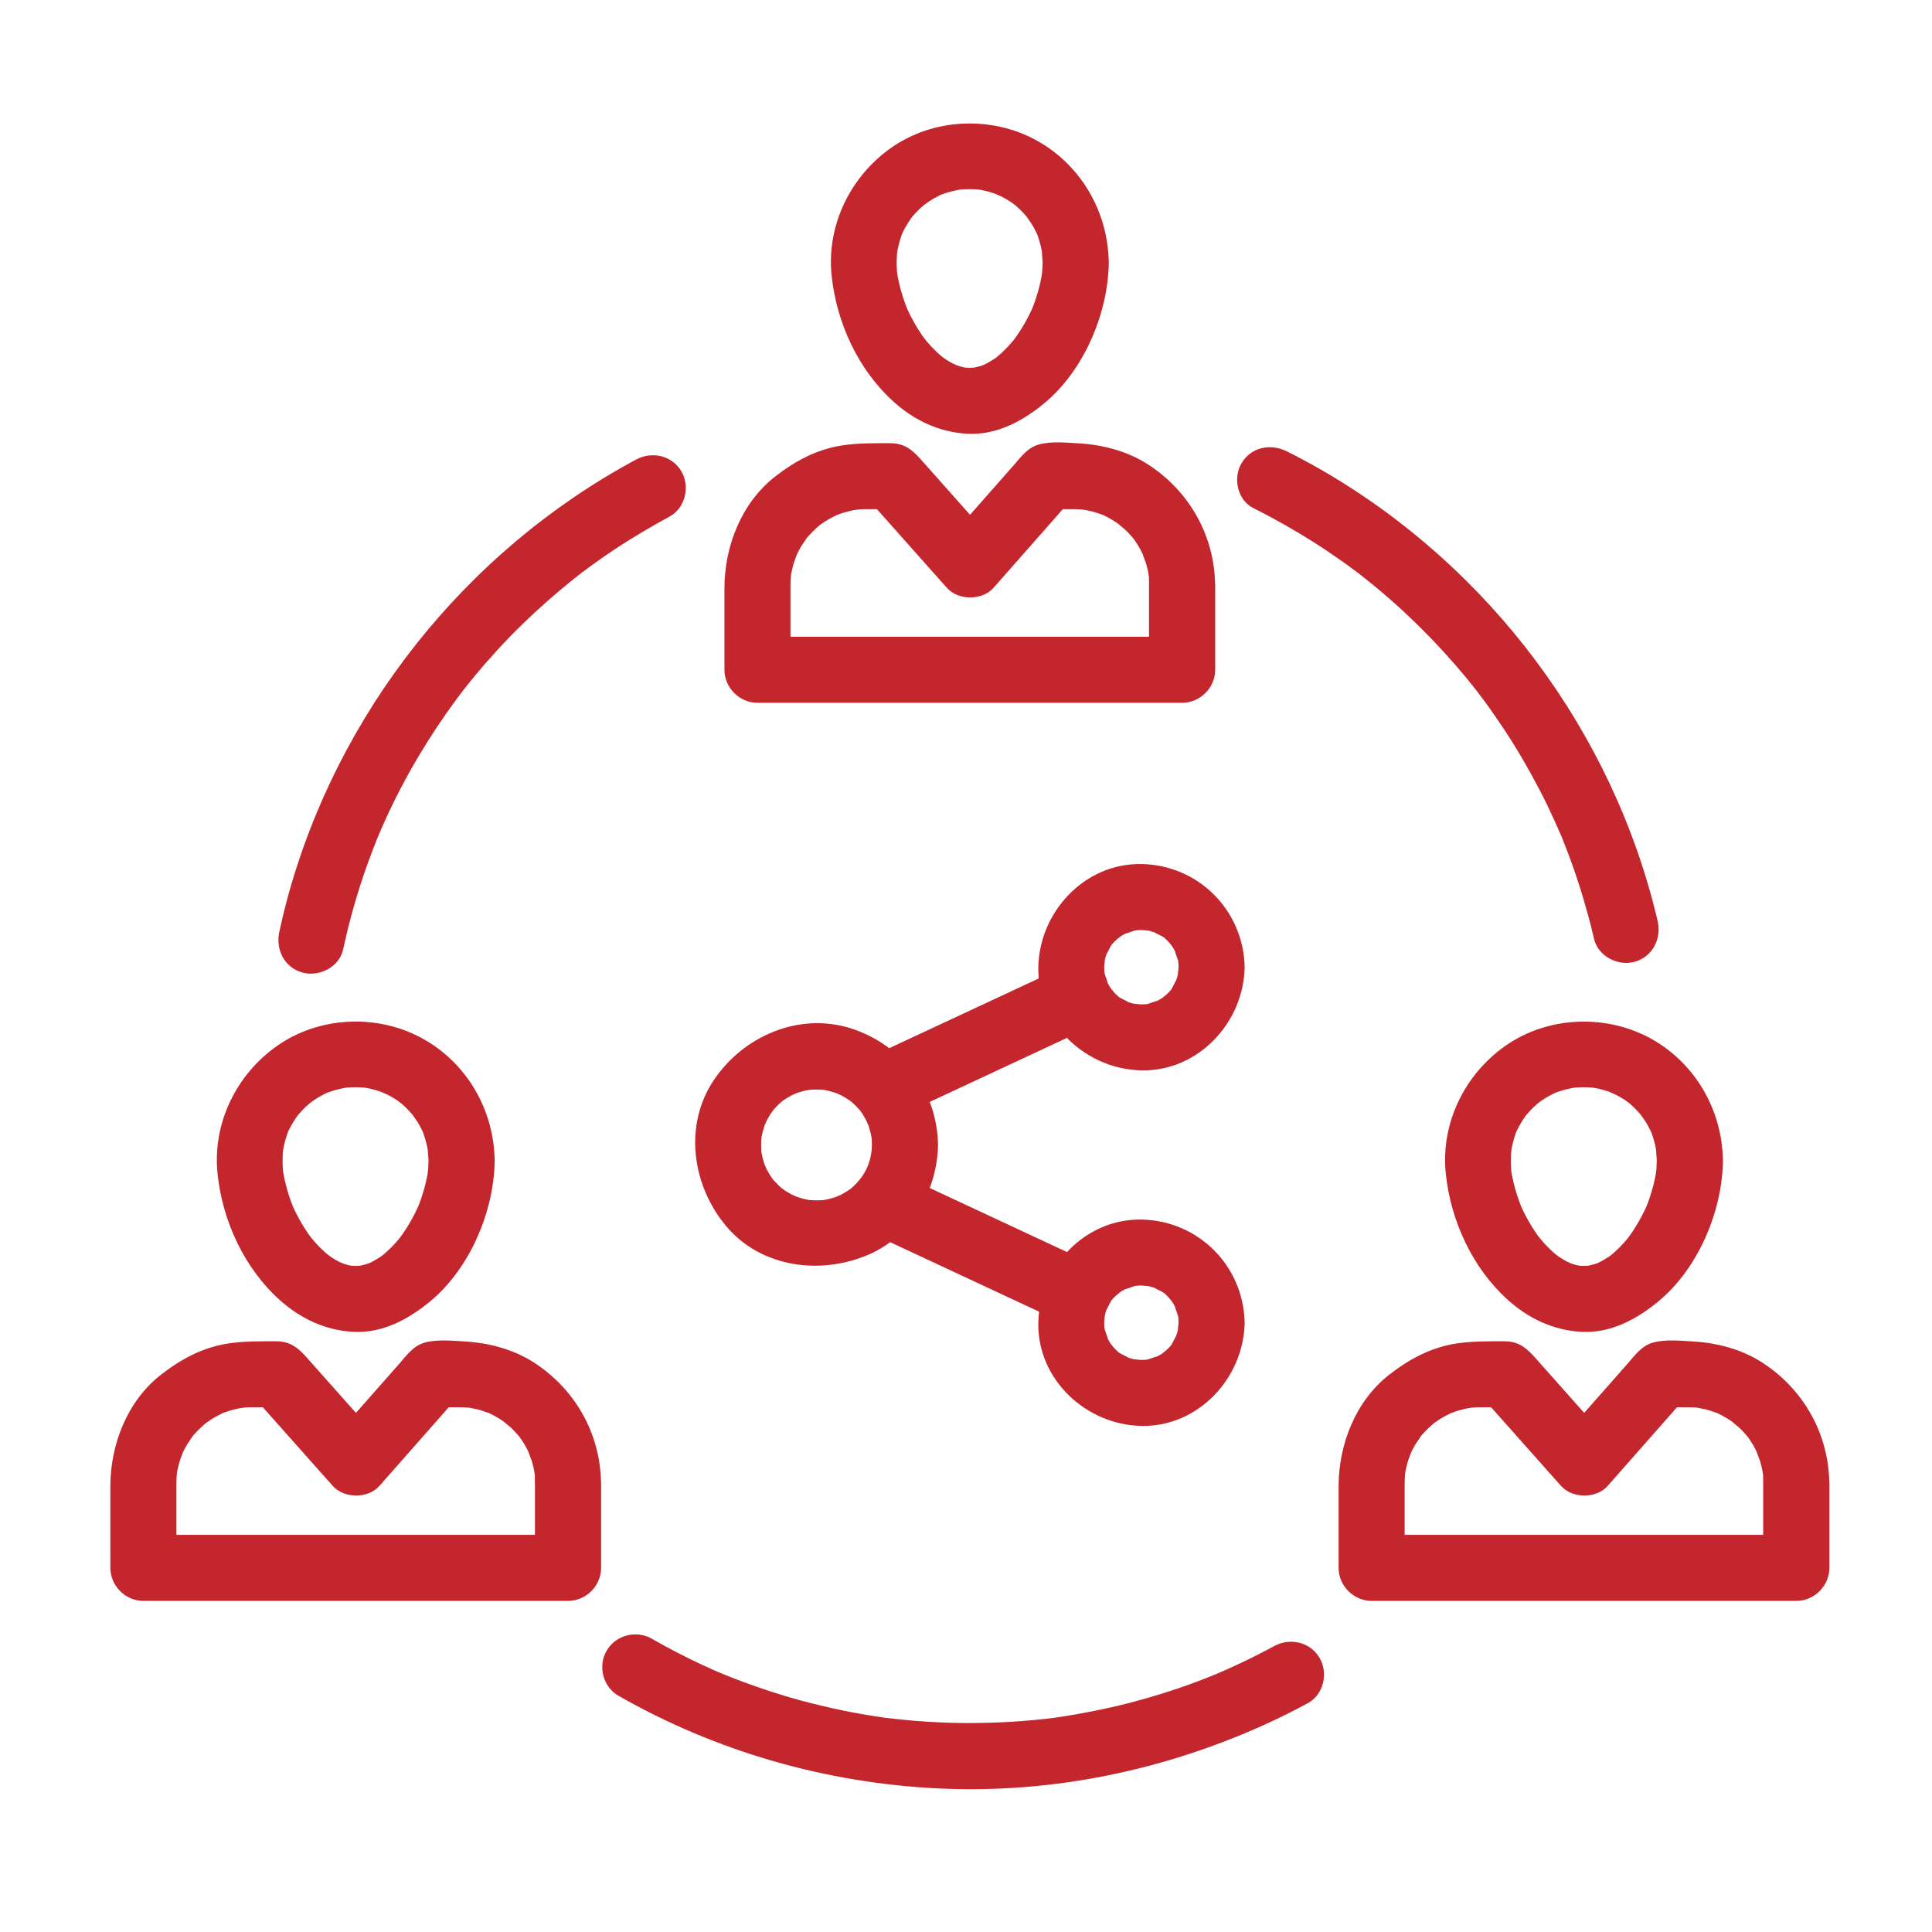 <?xml version="1.0" encoding="UTF-8"?>
<svg fill="#C4262E" width="100pt" height="100pt" version="1.1" viewBox="0 0 100 100" xmlns="http://www.w3.org/2000/svg">
 <g>
  <path d="m45.129 59.262c-0.012 0.801-0.301 1.461-0.797 1.984-0.086 0.094-0.184 0.18-0.277 0.262-0.32 0.289 0.293-0.203-0.059 0.047-0.211 0.148-0.438 0.273-0.668 0.383 0.391-0.188 0.008-0.008-0.074 0.02-0.125 0.043-0.25 0.074-0.379 0.109-0.078 0.02-0.523 0.094-0.07 0.031-0.18 0.023-0.363 0.031-0.543 0.031-0.137 0.004-0.273-0.008-0.41-0.02-0.453-0.035 0.367 0.066-0.074-0.016-0.258-0.051-0.508-0.133-0.754-0.227 0.406 0.156 0.012-0.008-0.062-0.047-0.113-0.059-0.223-0.129-0.332-0.195-0.066-0.043-0.406-0.305-0.066-0.035-0.102-0.078-0.191-0.168-0.285-0.258-0.094-0.086-0.18-0.184-0.262-0.277-0.289-0.32 0.203 0.293-0.047-0.059-0.148-0.211-0.273-0.438-0.383-0.668 0.188 0.391 0.008 0.008-0.02-0.074-0.043-0.125-0.074-0.25-0.109-0.379-0.02-0.078-0.094-0.523-0.031-0.07-0.023-0.18-0.031-0.363-0.031-0.543-0.004-0.137 0.008-0.273 0.02-0.41 0.035-0.453-0.066 0.367 0.016-0.074 0.051-0.258 0.133-0.508 0.227-0.754-0.156 0.406 0.008 0.012 0.047-0.062 0.059-0.113 0.129-0.223 0.195-0.332 0.043-0.066 0.305-0.406 0.035-0.066 0.078-0.102 0.168-0.191 0.254-0.285s0.184-0.18 0.277-0.262c0.32-0.289-0.293 0.203 0.059-0.047 0.211-0.148 0.438-0.273 0.668-0.383-0.391 0.188-0.008 0.008 0.074-0.02 0.125-0.043 0.25-0.074 0.379-0.109 0.078-0.02 0.523-0.094 0.07-0.031 0.18-0.023 0.363-0.031 0.543-0.031 0.137-0.004 0.273 0.008 0.41 0.02 0.453 0.035-0.367-0.066 0.074 0.016 0.258 0.051 0.508 0.133 0.754 0.227-0.406-0.156-0.012 0.008 0.062 0.047 0.113 0.059 0.223 0.129 0.332 0.195 0.066 0.043 0.406 0.305 0.066 0.035 0.102 0.078 0.191 0.168 0.285 0.254s0.18 0.184 0.262 0.277c0.289 0.32-0.203-0.293 0.047 0.059 0.148 0.211 0.273 0.438 0.383 0.668-0.188-0.391-0.008-0.008 0.02 0.074 0.043 0.125 0.074 0.25 0.109 0.379 0.02 0.078 0.094 0.523 0.031 0.07 0.027 0.184 0.031 0.367 0.035 0.547 0.016 0.93 0.766 1.711 1.711 1.711 0.922 0 1.723-0.777 1.711-1.711-0.043-2.801-1.852-5.191-4.512-6.035-2.691-0.852-5.57 0.402-7.094 2.68-1.582 2.359-1.113 5.481 0.652 7.57 1.84 2.176 4.969 2.535 7.457 1.418 2.156-0.969 3.461-3.328 3.496-5.629 0.016-0.93-0.789-1.711-1.711-1.711-0.945 0-1.699 0.777-1.711 1.707z"/>
  <path d="m61 50.062c0 0.102-0.078 0.68 0 0.215-0.035 0.215-0.102 0.422-0.176 0.629 0.152-0.418-0.109 0.172-0.176 0.273-0.109 0.152-0.094 0.141 0.043-0.039-0.078 0.102-0.168 0.191-0.254 0.281-0.066 0.07-0.5 0.402-0.141 0.141-0.172 0.125-0.359 0.227-0.551 0.32 0.398-0.195-0.207 0.047-0.328 0.078-0.191 0.035-0.172 0.035 0.062 0.004-0.133 0.016-0.27 0.02-0.406 0.023-0.102 0-0.676-0.078-0.215 0-0.215-0.035-0.422-0.102-0.625-0.176 0.418 0.152-0.172-0.109-0.273-0.176-0.152-0.109-0.141-0.094 0.039 0.043-0.102-0.078-0.191-0.168-0.281-0.254-0.07-0.066-0.402-0.5-0.141-0.141-0.125-0.172-0.227-0.359-0.32-0.551 0.195 0.398-0.047-0.207-0.078-0.328-0.035-0.191-0.035-0.172-0.004 0.062-0.016-0.133-0.02-0.27-0.023-0.406 0-0.102 0.078-0.676 0-0.215 0.035-0.215 0.102-0.422 0.176-0.625-0.152 0.418 0.109-0.172 0.176-0.273 0.109-0.152 0.094-0.141-0.043 0.039 0.078-0.102 0.168-0.191 0.254-0.281 0.066-0.07 0.5-0.402 0.141-0.141 0.172-0.125 0.359-0.227 0.551-0.32-0.398 0.195 0.207-0.047 0.328-0.078 0.191-0.035 0.172-0.035-0.062-0.004 0.133-0.016 0.27-0.02 0.406-0.023 0.102 0 0.676 0.078 0.215 0 0.215 0.035 0.422 0.102 0.629 0.176-0.418-0.152 0.172 0.109 0.273 0.176 0.152 0.109 0.141 0.094-0.039-0.043 0.102 0.078 0.191 0.168 0.281 0.254 0.07 0.066 0.402 0.5 0.141 0.141 0.125 0.172 0.227 0.359 0.32 0.551-0.195-0.398 0.047 0.207 0.078 0.328 0.035 0.191 0.035 0.172 0.004-0.062 0.016 0.133 0.016 0.27 0.02 0.402 0.016 0.93 0.766 1.711 1.711 1.711 0.918 0 1.727-0.777 1.711-1.711-0.055-2.945-2.398-5.289-5.34-5.34-2.945-0.055-5.289 2.481-5.34 5.34-0.055 2.945 2.481 5.289 5.34 5.34 2.945 0.055 5.289-2.481 5.34-5.34 0.016-0.93-0.789-1.711-1.711-1.711-0.945 0.004-1.695 0.781-1.711 1.711z"/>
  <path d="m61 68.465c0 0.102-0.078 0.68 0 0.215-0.035 0.215-0.102 0.422-0.176 0.629 0.152-0.418-0.109 0.172-0.176 0.273-0.109 0.152-0.094 0.141 0.043-0.039-0.078 0.102-0.168 0.191-0.254 0.281-0.066 0.07-0.5 0.402-0.141 0.141-0.172 0.125-0.359 0.227-0.551 0.32 0.398-0.195-0.207 0.047-0.328 0.078-0.191 0.035-0.172 0.035 0.062 0.004-0.133 0.016-0.27 0.02-0.406 0.023-0.102 0-0.676-0.078-0.215 0-0.215-0.035-0.422-0.102-0.625-0.176 0.418 0.152-0.172-0.109-0.273-0.176-0.152-0.109-0.141-0.094 0.039 0.043-0.102-0.078-0.191-0.168-0.281-0.254-0.07-0.066-0.402-0.5-0.141-0.141-0.125-0.172-0.227-0.359-0.32-0.551 0.195 0.398-0.047-0.207-0.078-0.328-0.035-0.191-0.035-0.172-0.004 0.062-0.016-0.133-0.02-0.27-0.023-0.406 0-0.102 0.078-0.676 0-0.215 0.035-0.215 0.102-0.422 0.176-0.629-0.152 0.418 0.109-0.172 0.176-0.273 0.109-0.152 0.094-0.141-0.043 0.039 0.078-0.102 0.168-0.191 0.254-0.281 0.066-0.07 0.5-0.402 0.141-0.141 0.172-0.125 0.359-0.227 0.551-0.32-0.398 0.195 0.207-0.047 0.328-0.078 0.191-0.035 0.172-0.035-0.062-0.004 0.133-0.016 0.27-0.02 0.406-0.023 0.102 0 0.676 0.078 0.215 0 0.215 0.035 0.422 0.102 0.629 0.176-0.418-0.152 0.172 0.109 0.273 0.176 0.152 0.109 0.141 0.094-0.039-0.043 0.102 0.078 0.191 0.168 0.281 0.254 0.07 0.066 0.402 0.5 0.141 0.141 0.125 0.172 0.227 0.359 0.32 0.551-0.195-0.398 0.047 0.207 0.078 0.328 0.035 0.191 0.035 0.172 0.004-0.062 0.016 0.133 0.016 0.27 0.02 0.406 0.016 0.93 0.766 1.711 1.711 1.711 0.918 0 1.727-0.777 1.711-1.711-0.055-2.945-2.398-5.289-5.34-5.34-2.945-0.055-5.289 2.481-5.34 5.34-0.055 2.945 2.481 5.289 5.34 5.34 2.945 0.055 5.289-2.481 5.34-5.34 0.016-0.93-0.789-1.711-1.711-1.711-0.945 0-1.695 0.777-1.711 1.711z"/>
  <path d="m47.016 57.551c3.133-1.461 6.266-2.922 9.395-4.383 0.844-0.395 1.051-1.59 0.613-2.34-0.504-0.859-1.492-1.008-2.34-0.613-3.133 1.461-6.266 2.922-9.395 4.383-0.844 0.395-1.051 1.59-0.613 2.34 0.504 0.859 1.496 1.008 2.34 0.613z"/>
  <path d="m45.293 63.93c3.133 1.461 6.266 2.922 9.395 4.383 0.844 0.395 1.836 0.246 2.34-0.613 0.438-0.746 0.23-1.945-0.613-2.34-3.133-1.461-6.266-2.922-9.395-4.383-0.844-0.395-1.836-0.246-2.34 0.613-0.438 0.746-0.23 1.945 0.613 2.34z"/>
  <path d="m22.18 60.059c-0.004 0.238-0.016 0.473-0.043 0.707 0.051-0.484 0.004-0.062-0.012 0.031-0.023 0.125-0.051 0.246-0.078 0.371-0.055 0.25-0.129 0.5-0.207 0.742-0.039 0.125-0.086 0.246-0.129 0.371-0.031 0.082-0.062 0.164-0.098 0.246 0.086-0.203 0.094-0.219 0.016-0.043-0.219 0.484-0.484 0.945-0.785 1.383-0.039 0.059-0.309 0.414-0.043 0.074-0.078 0.102-0.164 0.199-0.246 0.297-0.191 0.223-0.402 0.43-0.621 0.625-0.062 0.059-0.395 0.316-0.035 0.043-0.094 0.074-0.195 0.141-0.297 0.203-0.098 0.066-0.203 0.121-0.305 0.18-0.082 0.047-0.453 0.211-0.012 0.027-0.211 0.09-0.43 0.148-0.656 0.199-0.391 0.086 0.406-0.035 0.004 0-0.152 0.012-0.305 0.008-0.457 0-0.402-0.02 0.398 0.074 0.004 0-0.113-0.02-0.223-0.051-0.332-0.086-0.109-0.031-0.219-0.074-0.324-0.113 0.441 0.172 0.078 0.02-0.012-0.027-0.211-0.109-0.41-0.246-0.602-0.383 0.363 0.262 0.031 0.016-0.035-0.043-0.125-0.109-0.246-0.227-0.363-0.344-0.18-0.184-0.344-0.379-0.508-0.578 0.27 0.336 0-0.016-0.043-0.074-0.074-0.109-0.148-0.219-0.219-0.332-0.141-0.223-0.27-0.457-0.391-0.691-0.062-0.117-0.117-0.238-0.172-0.359-0.078-0.176-0.074-0.16 0.016 0.043-0.035-0.082-0.066-0.164-0.098-0.246-0.184-0.48-0.32-0.977-0.418-1.484-0.02-0.094-0.07-0.52-0.012-0.031-0.016-0.117-0.023-0.238-0.031-0.359-0.02-0.297-0.008-0.598 0.016-0.895-0.039 0.445 0 0.012 0.016-0.074 0.023-0.129 0.059-0.258 0.09-0.387 0.031-0.125 0.074-0.25 0.117-0.375 0.141-0.418-0.156 0.328 0.023-0.07 0.105-0.234 0.234-0.457 0.375-0.676 0.039-0.066 0.297-0.414 0.031-0.07 0.105-0.133 0.219-0.262 0.336-0.387 0.176-0.188 0.367-0.355 0.566-0.516-0.336 0.273 0.004 0.012 0.07-0.031 0.105-0.07 0.219-0.137 0.328-0.199 0.113-0.062 0.227-0.121 0.344-0.176 0.395-0.191-0.34 0.129 0.07-0.023 0.289-0.105 0.59-0.176 0.891-0.234 0.195-0.031 0.176-0.027-0.055 0.008 0.09-0.008 0.18-0.016 0.27-0.02 0.184-0.012 0.363-0.008 0.547 0 0.09 0.004 0.18 0.012 0.27 0.02-0.23-0.035-0.25-0.039-0.055-0.008 0.176 0.027 0.344 0.07 0.516 0.117 0.168 0.043 0.332 0.102 0.496 0.164-0.426-0.156 0.098 0.051 0.18 0.094 0.152 0.078 0.297 0.168 0.441 0.258 0.07 0.047 0.141 0.094 0.211 0.145-0.352-0.246-0.008-0.004 0.055 0.051 0.258 0.219 0.488 0.473 0.703 0.738-0.285-0.352 0.051 0.102 0.102 0.176 0.094 0.145 0.172 0.297 0.25 0.449 0.039 0.078 0.074 0.156 0.109 0.234-0.09-0.211-0.098-0.227-0.031-0.047 0.059 0.164 0.105 0.332 0.152 0.5 0.043 0.172 0.074 0.344 0.102 0.52-0.066-0.453 0.008 0.254 0.008 0.367 0.012 0.93 0.77 1.711 1.711 1.711 0.922 0 1.719-0.777 1.711-1.711-0.031-2.629-1.461-5.082-3.785-6.336-2.32-1.254-5.297-1.117-7.465 0.402-2.129 1.492-3.367 4.031-3.09 6.637 0.254 2.426 1.379 4.871 3.207 6.516 1.078 0.969 2.371 1.582 3.832 1.656 1.492 0.078 2.856-0.656 3.965-1.578 2.055-1.699 3.312-4.664 3.34-7.305 0.008-0.93-0.785-1.711-1.711-1.711-0.945 0.008-1.707 0.785-1.715 1.719z"/>
  <path d="m27.688 76.766v4.387c0.57-0.57 1.141-1.141 1.711-1.711h-13.98-8c0.57 0.57 1.141 1.141 1.711 1.711v-2.481-1.543-0.336c0-0.098 0.004-0.199 0.008-0.297 0.004-0.09 0.012-0.18 0.02-0.27 0.039-0.453-0.066 0.371 0.016-0.074 0.031-0.172 0.078-0.344 0.125-0.512 0.027-0.105 0.281-0.742 0.098-0.32 0.086-0.195 0.188-0.383 0.297-0.57 0.055-0.09 0.445-0.641 0.168-0.281 0.234-0.301 0.508-0.57 0.797-0.816 0.145-0.117 0.133-0.109-0.043 0.031 0.102-0.074 0.211-0.145 0.316-0.215 0.18-0.117 0.371-0.215 0.562-0.309 0.172-0.078 0.156-0.074-0.055 0.016 0.082-0.031 0.16-0.062 0.242-0.09 0.207-0.074 0.418-0.129 0.629-0.176 0.086-0.02 0.172-0.035 0.258-0.051-0.445 0.082-0.008 0.004 0.078-0.004 0.148-0.012 0.293-0.016 0.441-0.016h1.281c-0.402-0.168-0.805-0.332-1.207-0.5 1.355 1.523 2.707 3.047 4.062 4.57 0.59 0.664 1.828 0.668 2.418 0 1.344-1.523 2.688-3.047 4.027-4.57-0.402 0.168-0.805 0.332-1.207 0.5h1.309c0.184 0 0.367 0.012 0.551 0.027 0.195 0.023 0.18 0.02-0.059-0.008 0.129 0.02 0.258 0.051 0.387 0.078 0.211 0.047 0.418 0.117 0.625 0.191 0.414 0.148-0.328-0.156 0.066 0.027 0.117 0.055 0.23 0.117 0.34 0.18 0.188 0.102 0.363 0.223 0.535 0.344-0.367-0.258 0.16 0.145 0.238 0.223 0.156 0.145 0.297 0.305 0.434 0.465 0.281 0.328-0.211-0.293 0.043 0.059 0.074 0.105 0.141 0.215 0.207 0.32 0.113 0.184 0.207 0.375 0.297 0.57-0.191-0.414 0.062 0.215 0.098 0.32 0.062 0.211 0.109 0.426 0.148 0.641-0.082-0.445-0.004-0.008 0.004 0.078 0 0.141 0.004 0.277 0.004 0.41 0.012 0.93 0.77 1.711 1.711 1.711 0.922 0 1.719-0.777 1.711-1.711-0.031-2.562-1.34-4.867-3.488-6.25-1.066-0.684-2.324-1.008-3.578-1.082-0.633-0.039-1.43-0.113-2.043 0.055-0.598 0.164-0.93 0.637-1.312 1.074-0.465 0.527-0.926 1.051-1.391 1.578-0.691 0.785-1.387 1.57-2.078 2.356h2.418c-0.742-0.836-1.484-1.668-2.227-2.504-0.469-0.527-0.938-1.055-1.406-1.582-0.477-0.539-0.879-0.984-1.711-0.984-0.844 0-1.668-0.012-2.504 0.117-1.301 0.203-2.43 0.809-3.453 1.609-1.746 1.359-2.625 3.613-2.625 5.781v4.219c0 0.93 0.777 1.711 1.711 1.711h13.98 8c0.93 0 1.711-0.777 1.711-1.711v-4.387c0-0.93-0.777-1.711-1.711-1.711-0.938 0.004-1.715 0.781-1.715 1.711z"/>
  <path d="m85.754 60.059c-0.004 0.238-0.016 0.473-0.043 0.707 0.051-0.484 0.004-0.062-0.012 0.031-0.023 0.125-0.051 0.246-0.078 0.371-0.055 0.25-0.129 0.5-0.207 0.742-0.039 0.125-0.086 0.246-0.129 0.371-0.031 0.082-0.062 0.164-0.098 0.246 0.086-0.203 0.094-0.219 0.016-0.043-0.219 0.484-0.484 0.945-0.785 1.383-0.039 0.059-0.309 0.414-0.043 0.074-0.078 0.102-0.164 0.199-0.246 0.297-0.191 0.223-0.402 0.43-0.621 0.625-0.062 0.059-0.395 0.316-0.035 0.043-0.098 0.074-0.195 0.141-0.297 0.203-0.098 0.066-0.203 0.121-0.305 0.18-0.082 0.047-0.453 0.211-0.012 0.027-0.211 0.09-0.434 0.148-0.656 0.199-0.391 0.086 0.406-0.035 0.004 0-0.152 0.012-0.305 0.008-0.457 0-0.402-0.02 0.398 0.074 0.004 0-0.113-0.02-0.223-0.051-0.332-0.086-0.109-0.031-0.219-0.074-0.324-0.113 0.441 0.172 0.078 0.02-0.012-0.027-0.211-0.109-0.41-0.246-0.602-0.383 0.363 0.262 0.031 0.016-0.035-0.043-0.125-0.109-0.246-0.227-0.363-0.344-0.18-0.184-0.344-0.379-0.508-0.578 0.27 0.336 0-0.016-0.043-0.074-0.074-0.109-0.148-0.219-0.219-0.332-0.141-0.223-0.27-0.457-0.391-0.691-0.062-0.117-0.117-0.238-0.172-0.359-0.078-0.176-0.074-0.16 0.016 0.043-0.035-0.082-0.066-0.164-0.098-0.246-0.184-0.48-0.32-0.977-0.418-1.484-0.02-0.094-0.07-0.52-0.012-0.031-0.016-0.117-0.023-0.238-0.031-0.359-0.02-0.297-0.008-0.598 0.016-0.895-0.039 0.445 0 0.012 0.016-0.074 0.023-0.129 0.059-0.258 0.09-0.387 0.031-0.125 0.074-0.25 0.117-0.375 0.141-0.418-0.156 0.328 0.023-0.07 0.105-0.234 0.234-0.457 0.375-0.676 0.043-0.066 0.297-0.414 0.031-0.07 0.105-0.133 0.219-0.262 0.336-0.387 0.176-0.188 0.367-0.355 0.566-0.516-0.336 0.273 0.004 0.012 0.07-0.031 0.105-0.07 0.219-0.137 0.328-0.199 0.113-0.062 0.227-0.121 0.344-0.176 0.395-0.191-0.34 0.129 0.07-0.023 0.289-0.105 0.59-0.176 0.891-0.234 0.195-0.031 0.176-0.027-0.055 0.008 0.09-0.008 0.18-0.016 0.27-0.02 0.184-0.012 0.363-0.008 0.547 0 0.09 0.004 0.18 0.012 0.27 0.02-0.23-0.035-0.25-0.039-0.055-0.008 0.176 0.027 0.344 0.07 0.516 0.117 0.168 0.043 0.332 0.102 0.496 0.164-0.426-0.156 0.098 0.051 0.18 0.094 0.152 0.078 0.297 0.168 0.441 0.258 0.07 0.047 0.141 0.094 0.211 0.145-0.352-0.246-0.008-0.004 0.055 0.051 0.258 0.219 0.488 0.473 0.703 0.738-0.285-0.352 0.051 0.102 0.102 0.176 0.094 0.145 0.172 0.297 0.25 0.449 0.039 0.078 0.074 0.156 0.109 0.234-0.09-0.211-0.098-0.227-0.027-0.047 0.059 0.164 0.105 0.332 0.152 0.5 0.043 0.172 0.074 0.344 0.102 0.52-0.07-0.453 0.004 0.254 0.004 0.367 0.012 0.93 0.77 1.711 1.711 1.711 0.922 0 1.719-0.777 1.711-1.711-0.031-2.629-1.461-5.082-3.785-6.336-2.32-1.25-5.297-1.117-7.465 0.402-2.129 1.492-3.367 4.031-3.09 6.637 0.254 2.426 1.379 4.871 3.207 6.516 1.078 0.969 2.371 1.582 3.832 1.656 1.492 0.078 2.856-0.656 3.965-1.578 2.055-1.699 3.312-4.664 3.34-7.305 0.008-0.93-0.785-1.711-1.711-1.711-0.945 0.008-1.707 0.785-1.715 1.719z"/>
  <path d="m91.262 76.766v4.387c0.57-0.57 1.141-1.141 1.711-1.711h-13.98-8c0.57 0.57 1.141 1.141 1.711 1.711v-2.481-1.543-0.336c0-0.098 0.004-0.199 0.008-0.297 0.004-0.09 0.012-0.18 0.02-0.27 0.039-0.453-0.066 0.371 0.016-0.074 0.031-0.172 0.078-0.344 0.125-0.512 0.027-0.105 0.281-0.742 0.098-0.32 0.086-0.195 0.188-0.383 0.297-0.57 0.055-0.09 0.445-0.641 0.168-0.281 0.234-0.301 0.508-0.57 0.797-0.816 0.145-0.117 0.133-0.109-0.043 0.031 0.102-0.074 0.211-0.145 0.316-0.215 0.18-0.117 0.371-0.215 0.562-0.309 0.172-0.078 0.156-0.074-0.055 0.016 0.082-0.031 0.16-0.062 0.242-0.09 0.207-0.074 0.418-0.129 0.629-0.176 0.086-0.02 0.172-0.035 0.258-0.051-0.445 0.082-0.008 0.004 0.078-0.004 0.148-0.012 0.293-0.016 0.441-0.016h1.281c-0.402-0.168-0.805-0.332-1.207-0.5 1.355 1.523 2.707 3.047 4.062 4.57 0.59 0.664 1.828 0.668 2.418 0 1.344-1.523 2.688-3.047 4.027-4.57-0.402 0.168-0.805 0.332-1.207 0.5h1.309c0.184 0 0.367 0.012 0.551 0.027 0.195 0.023 0.18 0.02-0.059-0.008 0.129 0.02 0.258 0.051 0.387 0.078 0.211 0.047 0.418 0.117 0.625 0.191 0.414 0.148-0.328-0.156 0.066 0.027 0.117 0.055 0.23 0.117 0.34 0.18 0.188 0.102 0.363 0.223 0.535 0.344-0.367-0.258 0.16 0.145 0.238 0.223 0.156 0.145 0.297 0.305 0.434 0.465 0.281 0.328-0.211-0.293 0.043 0.059 0.074 0.105 0.141 0.215 0.207 0.32 0.113 0.184 0.207 0.375 0.297 0.57-0.191-0.414 0.062 0.215 0.098 0.32 0.062 0.211 0.109 0.426 0.148 0.641-0.082-0.445-0.004-0.008 0.004 0.078 0 0.141 0.004 0.277 0.004 0.41 0.012 0.93 0.77 1.711 1.711 1.711 0.922 0 1.719-0.777 1.711-1.711-0.031-2.562-1.34-4.867-3.488-6.25-1.066-0.684-2.324-1.008-3.578-1.082-0.633-0.039-1.43-0.113-2.043 0.055-0.598 0.164-0.93 0.637-1.312 1.074-0.465 0.527-0.926 1.051-1.391 1.578-0.691 0.785-1.387 1.57-2.078 2.356h2.418c-0.742-0.836-1.484-1.668-2.227-2.504-0.469-0.527-0.938-1.055-1.406-1.582-0.477-0.539-0.879-0.984-1.711-0.984-0.844 0-1.668-0.012-2.504 0.117-1.301 0.203-2.43 0.809-3.453 1.609-1.746 1.359-2.625 3.613-2.625 5.781v4.219c0 0.93 0.777 1.711 1.711 1.711h13.98 8c0.93 0 1.711-0.777 1.711-1.711v-4.387c0-0.93-0.777-1.711-1.711-1.711-0.938 0.004-1.715 0.781-1.715 1.711z"/>
  <path d="m53.965 13.574c-0.004 0.238-0.016 0.473-0.043 0.707 0.051-0.484 0.004-0.062-0.012 0.031-0.023 0.125-0.051 0.246-0.078 0.371-0.055 0.25-0.129 0.5-0.207 0.742-0.039 0.125-0.086 0.246-0.129 0.371-0.031 0.082-0.062 0.164-0.098 0.246 0.086-0.203 0.094-0.219 0.016-0.043-0.219 0.484-0.484 0.945-0.785 1.383-0.039 0.059-0.309 0.414-0.043 0.074-0.078 0.102-0.164 0.199-0.246 0.297-0.191 0.223-0.402 0.43-0.621 0.625-0.062 0.059-0.395 0.316-0.035 0.043-0.094 0.074-0.195 0.141-0.297 0.203-0.098 0.066-0.203 0.121-0.305 0.18-0.082 0.047-0.453 0.211-0.012 0.027-0.211 0.09-0.43 0.148-0.656 0.199-0.391 0.086 0.406-0.035 0.004 0-0.152 0.012-0.305 0.008-0.457 0-0.402-0.02 0.398 0.074 0.004 0-0.113-0.02-0.223-0.055-0.332-0.086-0.109-0.031-0.219-0.074-0.324-0.113 0.441 0.172 0.078 0.02-0.012-0.027-0.211-0.109-0.41-0.246-0.602-0.383 0.363 0.262 0.031 0.016-0.035-0.043-0.125-0.109-0.246-0.227-0.363-0.344-0.18-0.184-0.344-0.379-0.508-0.578 0.27 0.336 0-0.016-0.043-0.074-0.074-0.109-0.148-0.219-0.219-0.332-0.141-0.223-0.27-0.457-0.391-0.691-0.062-0.117-0.117-0.238-0.172-0.359-0.078-0.176-0.074-0.16 0.016 0.043-0.035-0.082-0.066-0.164-0.098-0.246-0.184-0.48-0.32-0.977-0.418-1.484-0.02-0.094-0.07-0.52-0.012-0.031-0.016-0.117-0.023-0.238-0.031-0.359-0.02-0.297-0.008-0.598 0.016-0.895-0.039 0.445 0 0.012 0.016-0.074 0.023-0.129 0.059-0.258 0.09-0.387 0.031-0.125 0.074-0.25 0.117-0.375 0.141-0.418-0.156 0.328 0.023-0.07 0.105-0.234 0.234-0.457 0.375-0.676 0.039-0.066 0.297-0.414 0.031-0.07 0.105-0.133 0.219-0.262 0.336-0.387 0.176-0.188 0.367-0.355 0.566-0.516-0.336 0.273 0.004 0.012 0.07-0.031 0.105-0.07 0.219-0.137 0.328-0.199 0.113-0.062 0.227-0.121 0.344-0.176 0.395-0.191-0.34 0.129 0.07-0.023 0.289-0.105 0.59-0.176 0.891-0.234 0.195-0.031 0.176-0.027-0.055 0.008 0.09-0.008 0.18-0.016 0.27-0.02 0.184-0.012 0.363-0.008 0.547 0 0.09 0.004 0.18 0.012 0.27 0.02-0.23-0.035-0.25-0.039-0.055-0.008 0.176 0.027 0.344 0.07 0.516 0.117 0.168 0.043 0.332 0.102 0.496 0.164-0.426-0.156 0.098 0.051 0.18 0.094 0.152 0.078 0.297 0.168 0.441 0.258 0.07 0.047 0.141 0.094 0.211 0.145-0.352-0.246-0.008-0.004 0.055 0.051 0.258 0.219 0.488 0.473 0.703 0.738-0.285-0.352 0.051 0.102 0.102 0.176 0.094 0.145 0.172 0.297 0.25 0.449 0.039 0.078 0.074 0.156 0.109 0.234-0.09-0.211-0.098-0.227-0.027-0.047 0.059 0.164 0.105 0.332 0.152 0.5 0.043 0.172 0.074 0.344 0.102 0.52-0.066-0.453 0.004 0.254 0.004 0.367 0.012 0.93 0.77 1.711 1.711 1.711 0.922 0 1.719-0.777 1.711-1.711-0.031-2.629-1.461-5.082-3.785-6.336-2.32-1.254-5.297-1.117-7.465 0.402-2.129 1.492-3.367 4.031-3.09 6.637 0.254 2.426 1.379 4.871 3.207 6.516 1.078 0.969 2.371 1.582 3.832 1.656 1.492 0.078 2.856-0.656 3.965-1.578 2.055-1.699 3.312-4.664 3.34-7.305 0.008-0.93-0.785-1.711-1.711-1.711-0.941 0.008-1.703 0.785-1.715 1.719z"/>
  <path d="m59.473 30.281v4.387l1.711-1.711h-13.98-8c0.57 0.57 1.141 1.141 1.711 1.711v-2.481-1.543-0.336c0-0.098 0.004-0.199 0.008-0.297 0.004-0.09 0.012-0.18 0.02-0.27 0.039-0.453-0.066 0.371 0.016-0.074 0.031-0.172 0.078-0.344 0.125-0.512 0.027-0.105 0.281-0.742 0.098-0.32 0.086-0.195 0.188-0.383 0.297-0.57 0.055-0.09 0.445-0.641 0.168-0.281 0.234-0.301 0.508-0.57 0.797-0.816 0.145-0.117 0.133-0.109-0.043 0.031 0.102-0.078 0.211-0.145 0.316-0.215 0.18-0.117 0.371-0.215 0.562-0.309 0.172-0.078 0.156-0.074-0.055 0.016 0.082-0.031 0.16-0.062 0.242-0.09 0.207-0.074 0.418-0.125 0.629-0.176 0.086-0.02 0.172-0.035 0.258-0.051-0.445 0.082-0.008 0.004 0.078-0.004 0.148-0.012 0.293-0.016 0.441-0.016h1.281c-0.402-0.168-0.805-0.332-1.207-0.5 1.355 1.523 2.707 3.047 4.062 4.57 0.59 0.664 1.828 0.668 2.418 0 1.344-1.523 2.688-3.047 4.027-4.57-0.402 0.168-0.805 0.332-1.207 0.5h1.309c0.184 0 0.367 0.012 0.551 0.027 0.195 0.023 0.18 0.02-0.059-0.008 0.129 0.02 0.258 0.051 0.387 0.078 0.211 0.047 0.418 0.117 0.625 0.191 0.414 0.148-0.328-0.156 0.066 0.027 0.117 0.055 0.23 0.117 0.34 0.18 0.188 0.102 0.363 0.223 0.535 0.344-0.367-0.258 0.16 0.145 0.238 0.223 0.156 0.145 0.297 0.305 0.434 0.465 0.281 0.328-0.211-0.293 0.043 0.059 0.074 0.105 0.141 0.215 0.207 0.32 0.113 0.184 0.207 0.375 0.297 0.57-0.191-0.414 0.062 0.215 0.098 0.32 0.062 0.211 0.109 0.426 0.148 0.641-0.082-0.445-0.004-0.008 0.004 0.078 0.004 0.141 0.004 0.277 0.004 0.41 0.012 0.93 0.77 1.711 1.711 1.711 0.922 0 1.719-0.777 1.711-1.711-0.031-2.562-1.34-4.867-3.488-6.25-1.066-0.684-2.324-1.008-3.578-1.082-0.633-0.039-1.43-0.113-2.043 0.055-0.598 0.164-0.93 0.637-1.312 1.074-0.465 0.527-0.926 1.051-1.391 1.578-0.691 0.785-1.387 1.57-2.078 2.356h2.418c-0.742-0.836-1.484-1.668-2.227-2.504-0.469-0.527-0.938-1.055-1.406-1.582-0.477-0.539-0.879-0.984-1.711-0.984-0.844 0-1.668-0.012-2.504 0.117-1.301 0.203-2.43 0.809-3.453 1.609-1.746 1.359-2.625 3.613-2.625 5.781v4.219c0 0.93 0.777 1.711 1.711 1.711h13.98 8c0.93 0 1.711-0.777 1.711-1.711v-4.387c0-0.93-0.777-1.711-1.711-1.711-0.938 0.004-1.715 0.781-1.715 1.711z"/>
  <path d="m17.758 49.148c0.262-1.211 0.586-2.41 0.973-3.586 0.184-0.559 0.387-1.113 0.598-1.664 0.105-0.273 0.215-0.547 0.328-0.816-0.152 0.367 0.039-0.086 0.059-0.133 0.078-0.18 0.16-0.355 0.238-0.535 1.004-2.207 2.25-4.297 3.691-6.246 0.086-0.117 0.172-0.23 0.262-0.348 0.293-0.383-0.211 0.27 0.086-0.113 0.18-0.227 0.359-0.453 0.543-0.676 0.398-0.484 0.812-0.953 1.234-1.414 0.812-0.887 1.68-1.727 2.582-2.523 0.434-0.383 0.879-0.754 1.328-1.113 0.113-0.09 0.227-0.18 0.34-0.27-0.309 0.242 0.074-0.055 0.113-0.086 0.27-0.203 0.543-0.402 0.82-0.598 0.984-0.699 2.012-1.344 3.066-1.938 0.211-0.117 0.426-0.234 0.637-0.352 0.82-0.441 1.07-1.559 0.613-2.34-0.484-0.824-1.516-1.055-2.34-0.613-8.859 4.754-15.496 13.137-18.09 22.852-0.141 0.527-0.266 1.062-0.383 1.598-0.195 0.91 0.258 1.844 1.195 2.102 0.863 0.242 1.91-0.277 2.106-1.188z"/>
  <path d="m65.961 85.195c-0.582 0.316-1.176 0.617-1.773 0.898-0.301 0.145-0.605 0.277-0.91 0.414-0.012 0.004-0.516 0.219-0.203 0.09-0.207 0.086-0.414 0.168-0.617 0.25-1.305 0.516-2.641 0.941-3.996 1.293-0.656 0.172-1.324 0.316-1.988 0.449-0.336 0.066-0.672 0.125-1.012 0.184-0.168 0.027-0.34 0.055-0.508 0.082-0.113 0.016-0.227 0.035-0.34 0.051 0.168-0.023 0.148-0.02-0.059 0.008-1.445 0.184-2.902 0.266-4.359 0.27-1.453 0.004-2.906-0.094-4.348-0.27-0.562-0.07 0.332 0.047-0.227-0.031-0.168-0.023-0.34-0.051-0.508-0.078-0.336-0.055-0.676-0.113-1.008-0.176-0.723-0.137-1.441-0.301-2.152-0.48-1.355-0.344-2.684-0.781-3.988-1.285-0.156-0.059-0.309-0.121-0.465-0.184-0.012-0.004-0.516-0.219-0.207-0.086-0.305-0.129-0.609-0.266-0.91-0.406-0.652-0.301-1.289-0.625-1.922-0.965-0.242-0.129-0.48-0.266-0.719-0.402-0.809-0.461-1.863-0.195-2.34 0.613-0.469 0.797-0.195 1.879 0.613 2.34 5.074 2.894 10.766 4.523 16.598 4.797 5.906 0.277 11.801-0.965 17.152-3.445 0.652-0.301 1.293-0.629 1.926-0.969 0.82-0.441 1.07-1.555 0.613-2.34-0.488-0.832-1.523-1.062-2.344-0.621z"/>
  <path d="m64.871 26.297c1.082 0.543 2.137 1.141 3.16 1.789 0.488 0.309 0.969 0.637 1.441 0.969 0.234 0.168 0.469 0.336 0.703 0.512 0.117 0.086 0.23 0.176 0.344 0.262-0.312-0.238 0.168 0.137 0.223 0.18 1.883 1.5 3.598 3.203 5.133 5.051 0.184 0.223 0.363 0.449 0.543 0.676 0.297 0.379-0.207-0.273 0.086 0.113 0.086 0.113 0.172 0.23 0.262 0.348 0.375 0.504 0.73 1.02 1.078 1.543 0.668 1.008 1.277 2.055 1.836 3.129 0.27 0.516 0.523 1.043 0.766 1.574 0.121 0.266 0.238 0.535 0.355 0.801-0.156-0.367 0.035 0.086 0.055 0.133 0.074 0.18 0.145 0.363 0.215 0.547 0.445 1.148 0.824 2.32 1.145 3.508 0.105 0.383 0.199 0.77 0.289 1.156 0.211 0.906 1.23 1.434 2.102 1.195 0.922-0.254 1.406-1.195 1.195-2.102-2.293-9.789-8.703-18.336-17.406-23.359-0.59-0.34-1.188-0.656-1.793-0.961-0.832-0.418-1.844-0.227-2.34 0.613-0.453 0.754-0.223 1.91 0.609 2.324z"/>
 </g>
</svg>
